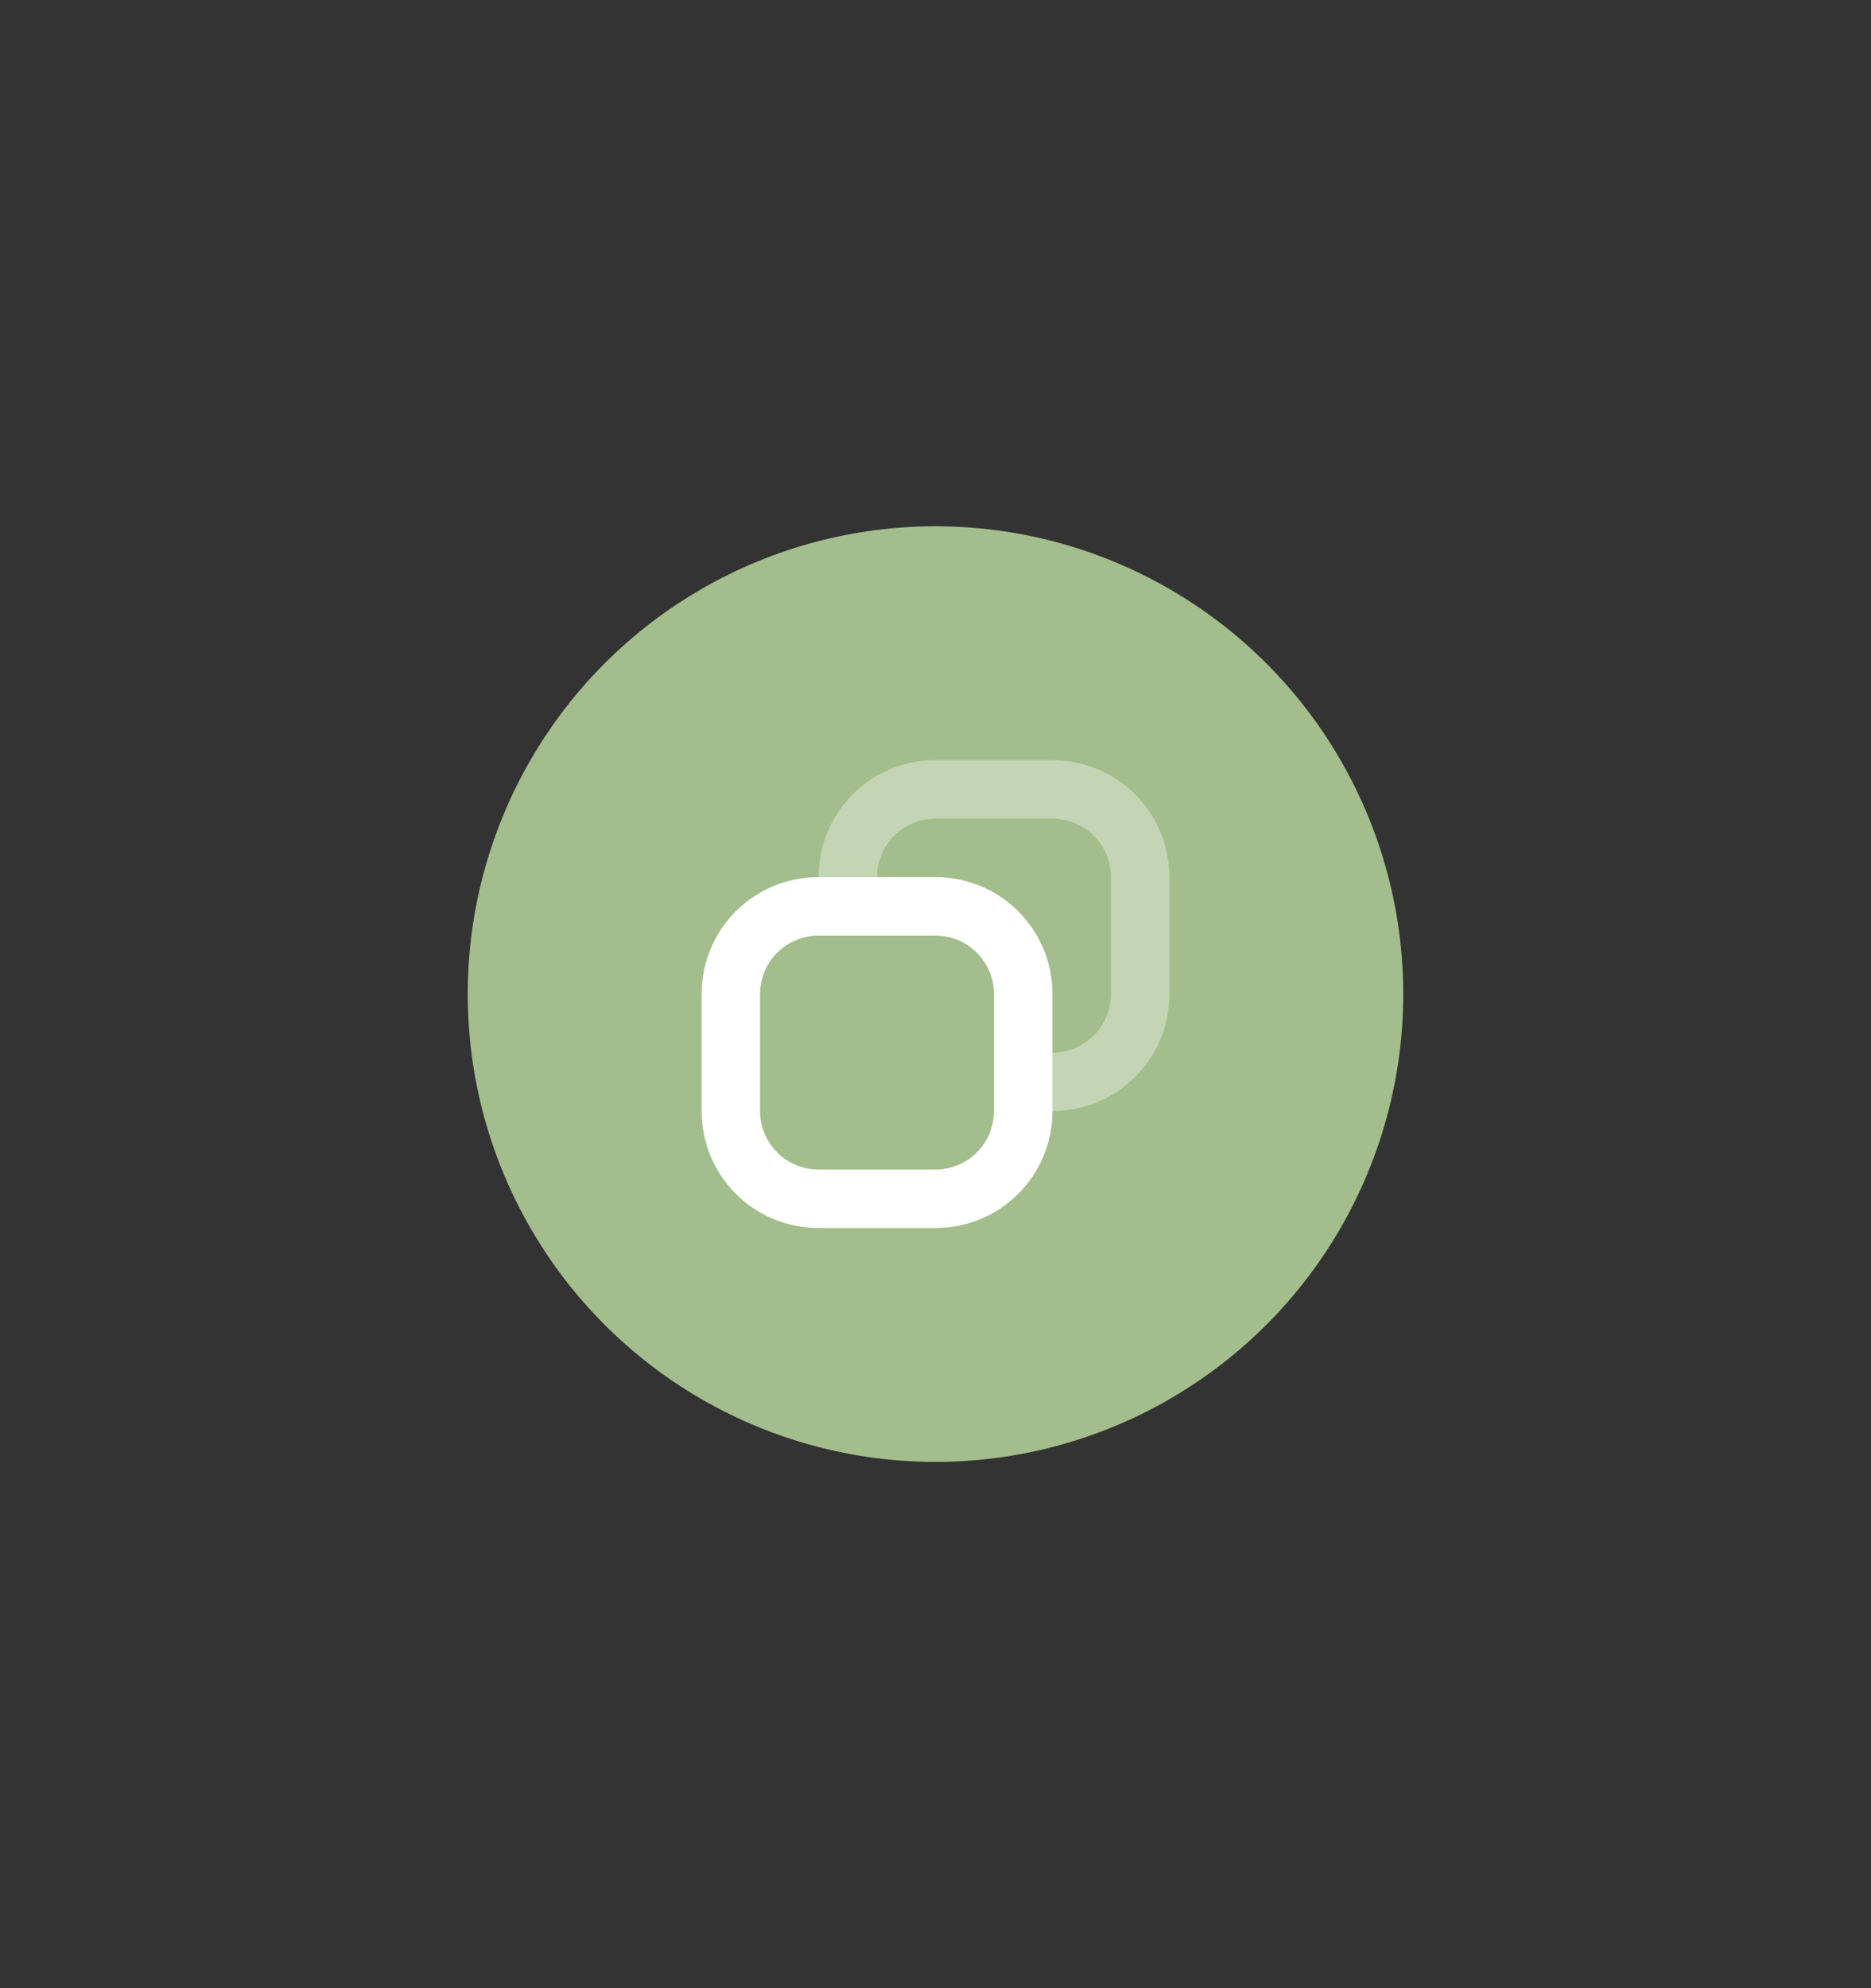 <svg xmlns="http://www.w3.org/2000/svg" width="48" height="51"><rect width="100%" height="100%" fill="#333333" stroke="none"/><g transform="matrix(1.5 0 0 1.5 -91.5 -1062.543)"><path d="M21 585.362h32v34H21z" style="fill:none" transform="translate(40 123)"/><circle cx="77" cy="725.362" r="8" style="opacity:1;fill:#a3be8c;fill-opacity:1;stroke-width:8;stroke-linecap:round;stroke-linejoin:round;paint-order:stroke fill markers"/><g style="fill:#fff"><path d="M6 6c-1.108 0-2 .892-2 2v2c0 1.108.892 2 2 2h2c1.108 0 2-.892 2-2V8c0-1.108-.892-2-2-2Zm0 1h2c.554 0 1 .446 1 1v2c0 .554-.446 1-1 1H6c-.554 0-1-.446-1-1V8c0-.554.446-1 1-1" style="fill:#fff;paint-order:stroke fill markers" transform="translate(69 717.362)"/><path d="M8 4c-1.108 0-2 .892-2 2h1c0-.554.446-1 1-1h2c.554 0 1 .446 1 1v2c0 .554-.446 1-1 1v1c1.108 0 2-.892 2-2V6c0-1.108-.892-2-2-2Z" opacity=".35" style="fill:#fff;paint-order:stroke fill markers" transform="translate(69 717.362)"/></g></g></svg>